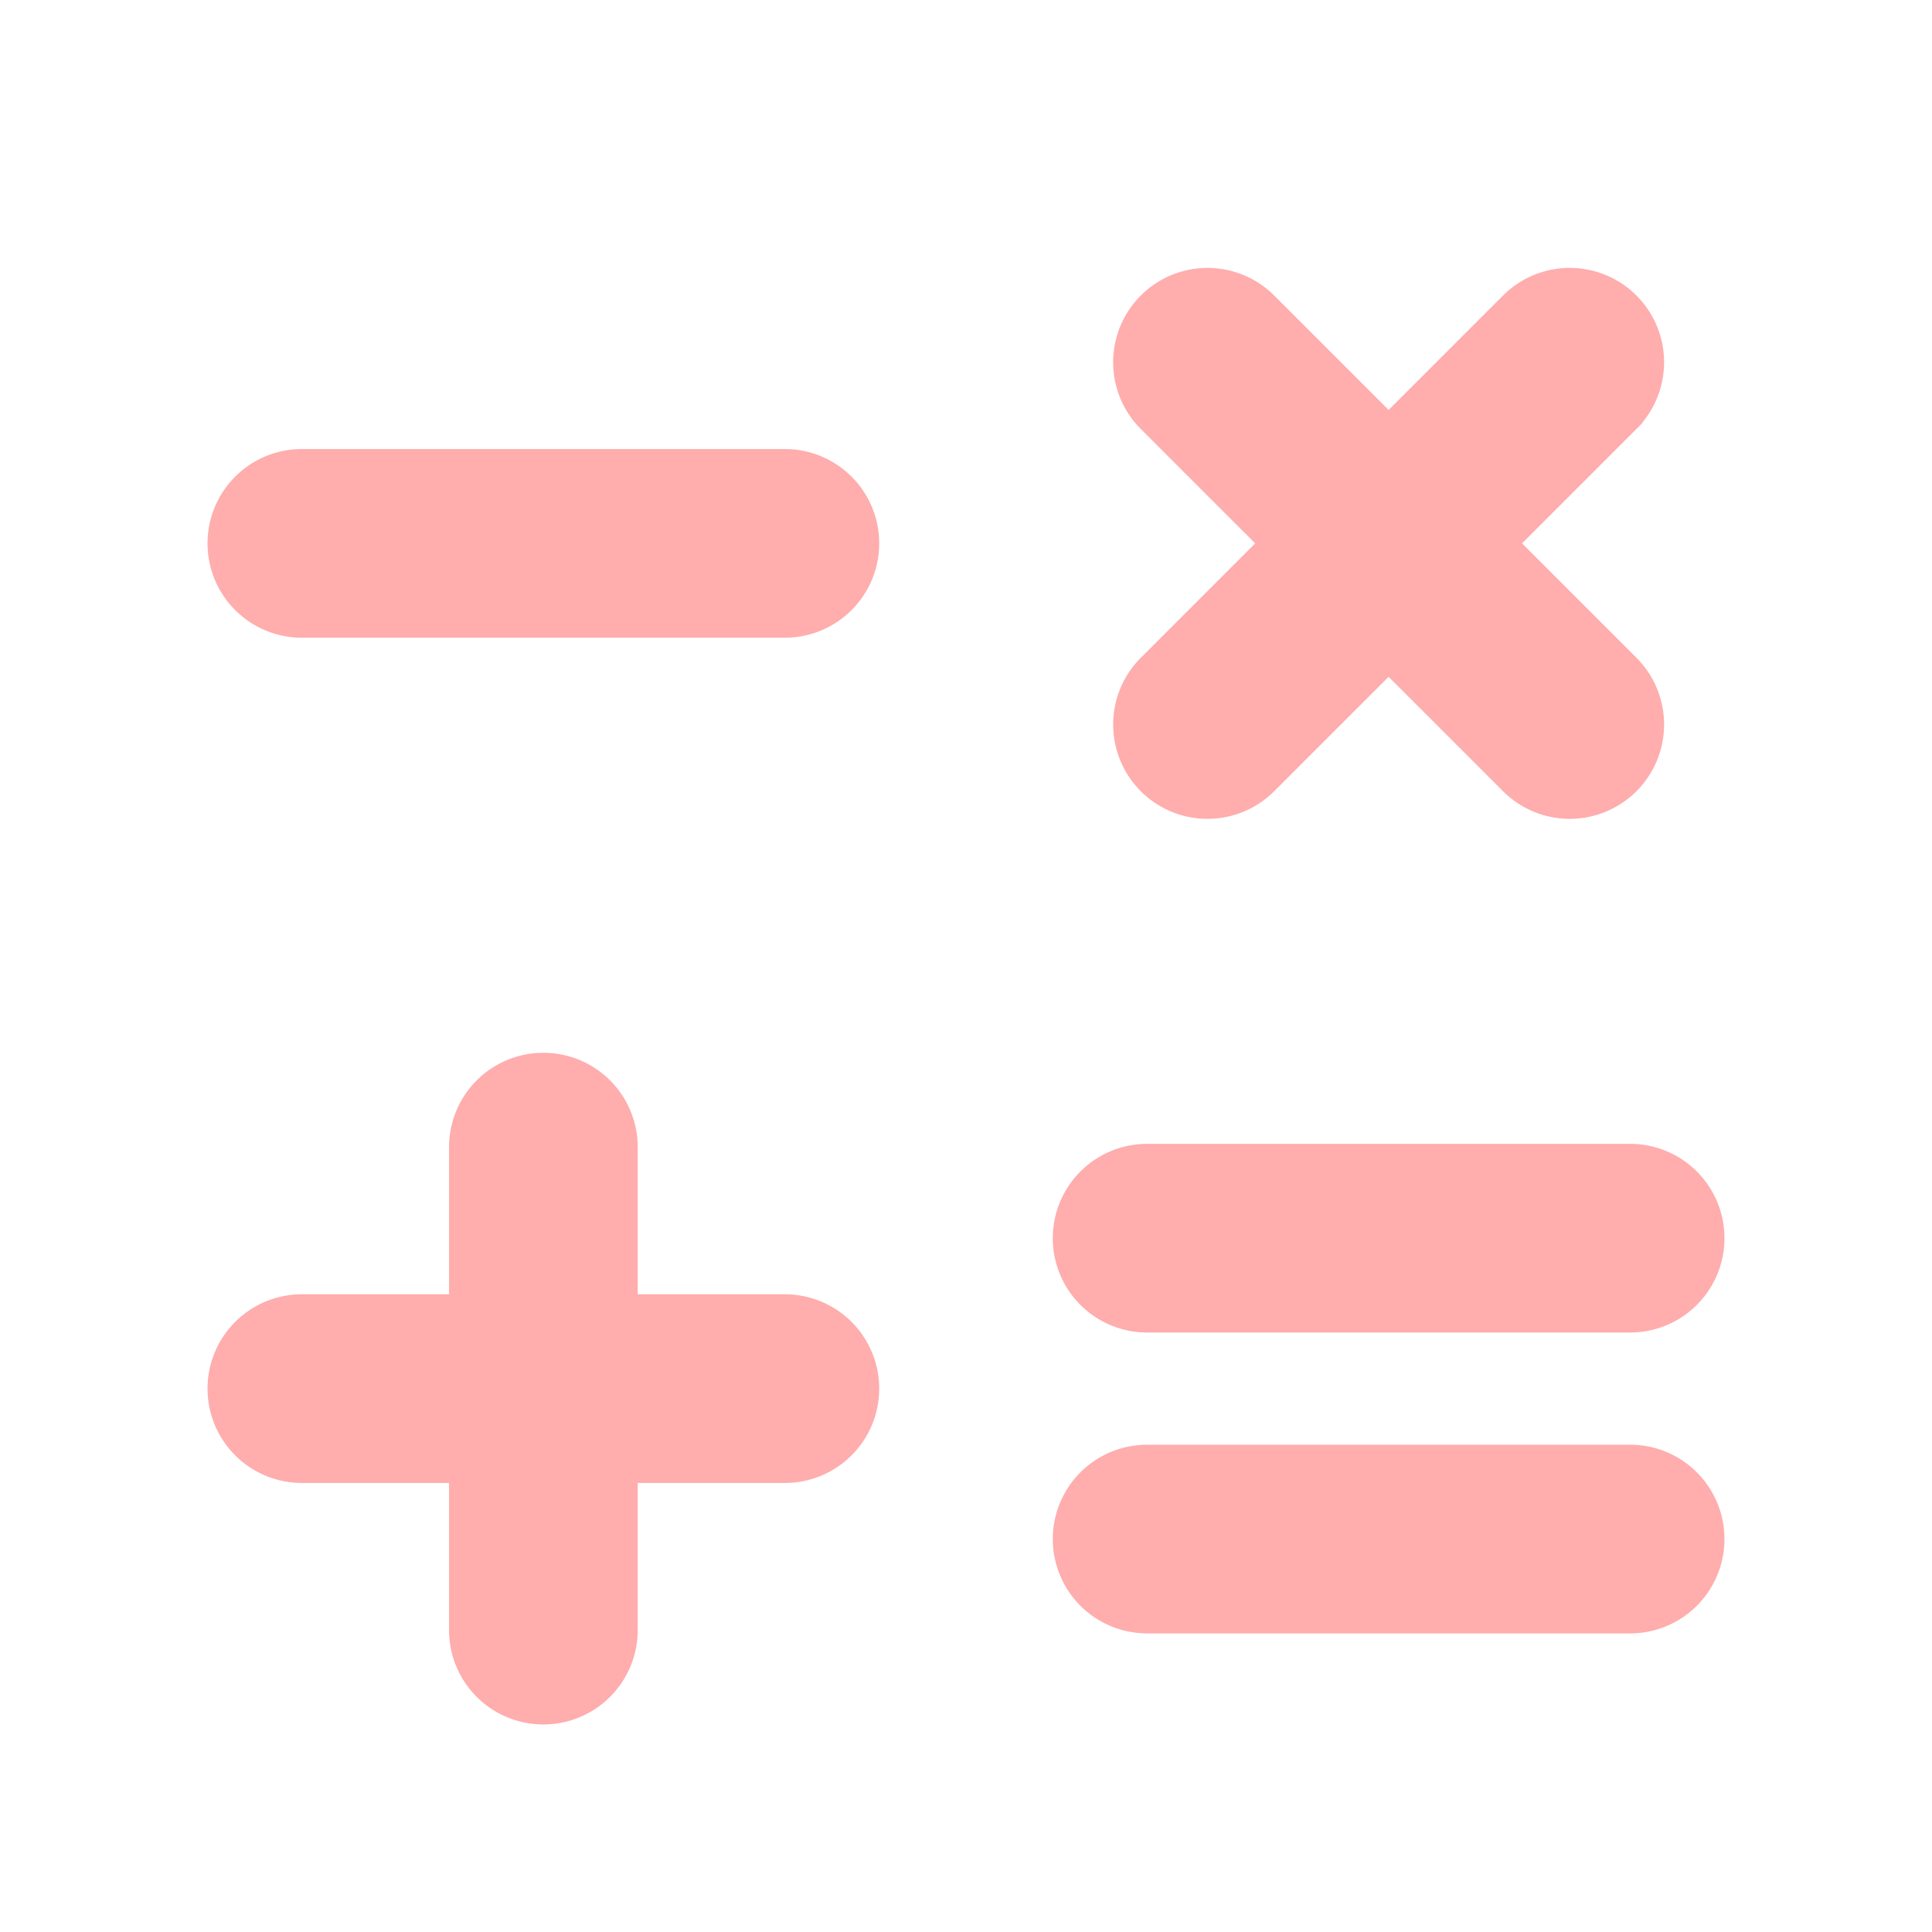 <!DOCTYPE svg PUBLIC "-//W3C//DTD SVG 1.1//EN" "http://www.w3.org/Graphics/SVG/1.1/DTD/svg11.dtd">
<!-- Uploaded to: SVG Repo, www.svgrepo.com, Transformed by: SVG Repo Mixer Tools -->
<svg fill="#FFADAD" width="64px" height="64px" viewBox="0 0 256 256" id="Flat" xmlns="http://www.w3.org/2000/svg" stroke="#FFADAD">
<g id="SVGRepo_bgCarrier" stroke-width="0"/>
<g id="SVGRepo_tracerCarrier" stroke-linecap="round" stroke-linejoin="round"/>
<g id="SVGRepo_iconCarrier"> <path d="M116,184a12,12,0,0,1-12,12H84v20a12,12,0,0,1-24,0V196H40a12,12,0,0,1,0-24H60V152a12,12,0,0,1,24,0v20h20A12,12,0,0,1,116,184ZM104,60H40a12,12,0,0,0,0,24h64a12,12,0,0,0,0-24Zm48,116.066h64a12,12,0,0,0,0-24H152a12,12,0,0,0,0,24Zm64,15.867H152a12,12,0,0,0,0,24h64a12,12,0,0,0,0-24Zm-64.485-87.448a12,12,0,0,0,16.971,0L184,88.971l15.515,15.515a12,12,0,0,0,16.971-16.971L200.971,72l15.515-15.515a12,12,0,0,0-16.971-16.971L184,55.029,168.485,39.515a12,12,0,0,0-16.971,16.971L167.029,72,151.515,87.515A12.001,12.001,0,0,0,151.515,104.485Z"/> </g>
</svg>